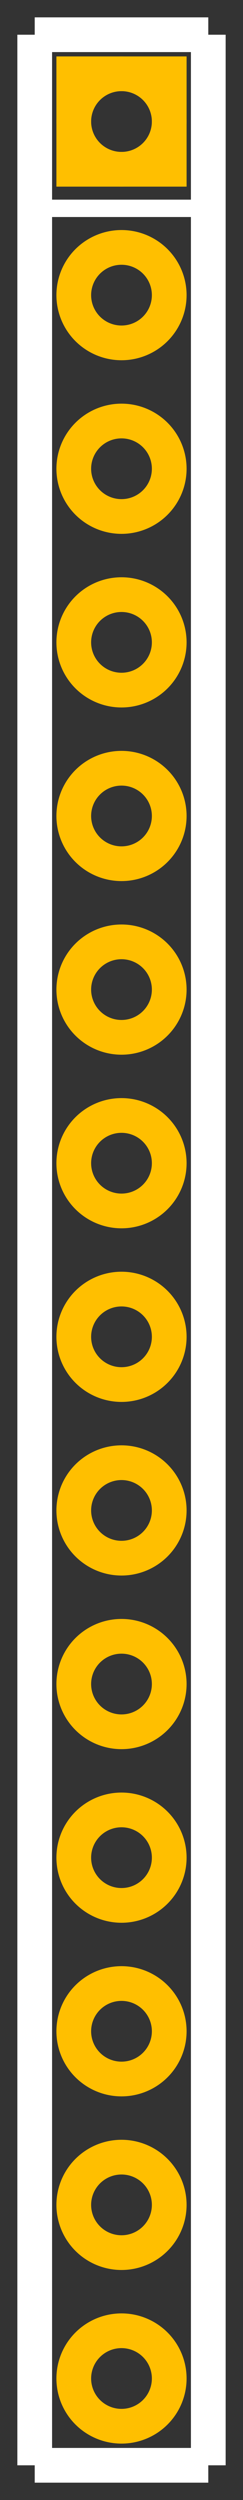 <?xml version="1.0" encoding="UTF-8"?><svg baseProfile="tiny" height="1.44in" version="1.2" viewBox="0 0 140 1440" width="0.14in" x="0in" xmlns="http://www.w3.org/2000/svg" xmlns:svg="http://www.w3.org/2000/svg" y="0in">
 <rect x="0" y="0" width="140" height="1440" fill="#333333" stroke="none"/>
 <g id="copper1"><g id="copper0" xmlns="http://www.w3.org/2000/svg">
  <rect fill="none" height="55" stroke="rgb(255, 191, 0)" stroke-width="20" width="55" x="42.5" xmlns="http://www.w3.org/2000/svg" y="42.5"/>
  <circle cx="70" cy="70" fill="none" id="connector0pin" r="27.5" stroke="rgb(255, 191, 0)" stroke-width="20" xmlns="http://www.w3.org/2000/svg"/>
  <circle cx="70" cy="170" fill="none" id="connector1pin" r="27.5" stroke="rgb(255, 191, 0)" stroke-width="20" xmlns="http://www.w3.org/2000/svg"/>
  <circle cx="70" cy="270" fill="none" id="connector2pin" r="27.5" stroke="rgb(255, 191, 0)" stroke-width="20" xmlns="http://www.w3.org/2000/svg"/>
  <circle cx="70" cy="370" fill="none" id="connector3pin" r="27.5" stroke="rgb(255, 191, 0)" stroke-width="20" xmlns="http://www.w3.org/2000/svg"/>
  <circle cx="70" cy="470" fill="none" id="connector4pin" r="27.5" stroke="rgb(255, 191, 0)" stroke-width="20" xmlns="http://www.w3.org/2000/svg"/>
  <circle cx="70" cy="570" fill="none" id="connector5pin" r="27.5" stroke="rgb(255, 191, 0)" stroke-width="20" xmlns="http://www.w3.org/2000/svg"/>
  <circle cx="70" cy="670" fill="none" id="connector6pin" r="27.5" stroke="rgb(255, 191, 0)" stroke-width="20" xmlns="http://www.w3.org/2000/svg"/>
  <circle cx="70" cy="770" fill="none" id="connector7pin" r="27.5" stroke="rgb(255, 191, 0)" stroke-width="20" xmlns="http://www.w3.org/2000/svg"/>
  <circle cx="70" cy="870" fill="none" id="connector8pin" r="27.5" stroke="rgb(255, 191, 0)" stroke-width="20" xmlns="http://www.w3.org/2000/svg"/>
  <circle cx="70" cy="970" fill="none" id="connector9pin" r="27.5" stroke="rgb(255, 191, 0)" stroke-width="20" xmlns="http://www.w3.org/2000/svg"/>
  <circle cx="70" cy="1070" fill="none" id="connector10pin" r="27.5" stroke="rgb(255, 191, 0)" stroke-width="20" xmlns="http://www.w3.org/2000/svg"/>
  <circle cx="70" cy="1170" fill="none" id="connector11pin" r="27.5" stroke="rgb(255, 191, 0)" stroke-width="20" xmlns="http://www.w3.org/2000/svg"/>
  <circle cx="70" cy="1270" fill="none" id="connector12pin" r="27.5" stroke="rgb(255, 191, 0)" stroke-width="20" xmlns="http://www.w3.org/2000/svg"/>
  <circle cx="70" cy="1370" fill="none" id="connector13pin" r="27.5" stroke="rgb(255, 191, 0)" stroke-width="20" xmlns="http://www.w3.org/2000/svg"/>
 </g></g>
 <g id="silkscreen" xmlns="http://www.w3.org/2000/svg">
  <line stroke="white" stroke-width="20" x1="20" x2="20" xmlns="http://www.w3.org/2000/svg" y1="20" y2="1420"/>
  <line stroke="white" stroke-width="20" x1="20" x2="120" xmlns="http://www.w3.org/2000/svg" y1="1420" y2="1420"/>
  <line stroke="white" stroke-width="20" x1="120" x2="120" xmlns="http://www.w3.org/2000/svg" y1="1420" y2="20"/>
  <line stroke="white" stroke-width="20" x1="120" x2="20" xmlns="http://www.w3.org/2000/svg" y1="20" y2="20"/>
  <line stroke="white" stroke-width="10" x1="20" x2="120" xmlns="http://www.w3.org/2000/svg" y1="120" y2="120"/>
 </g>
</svg>